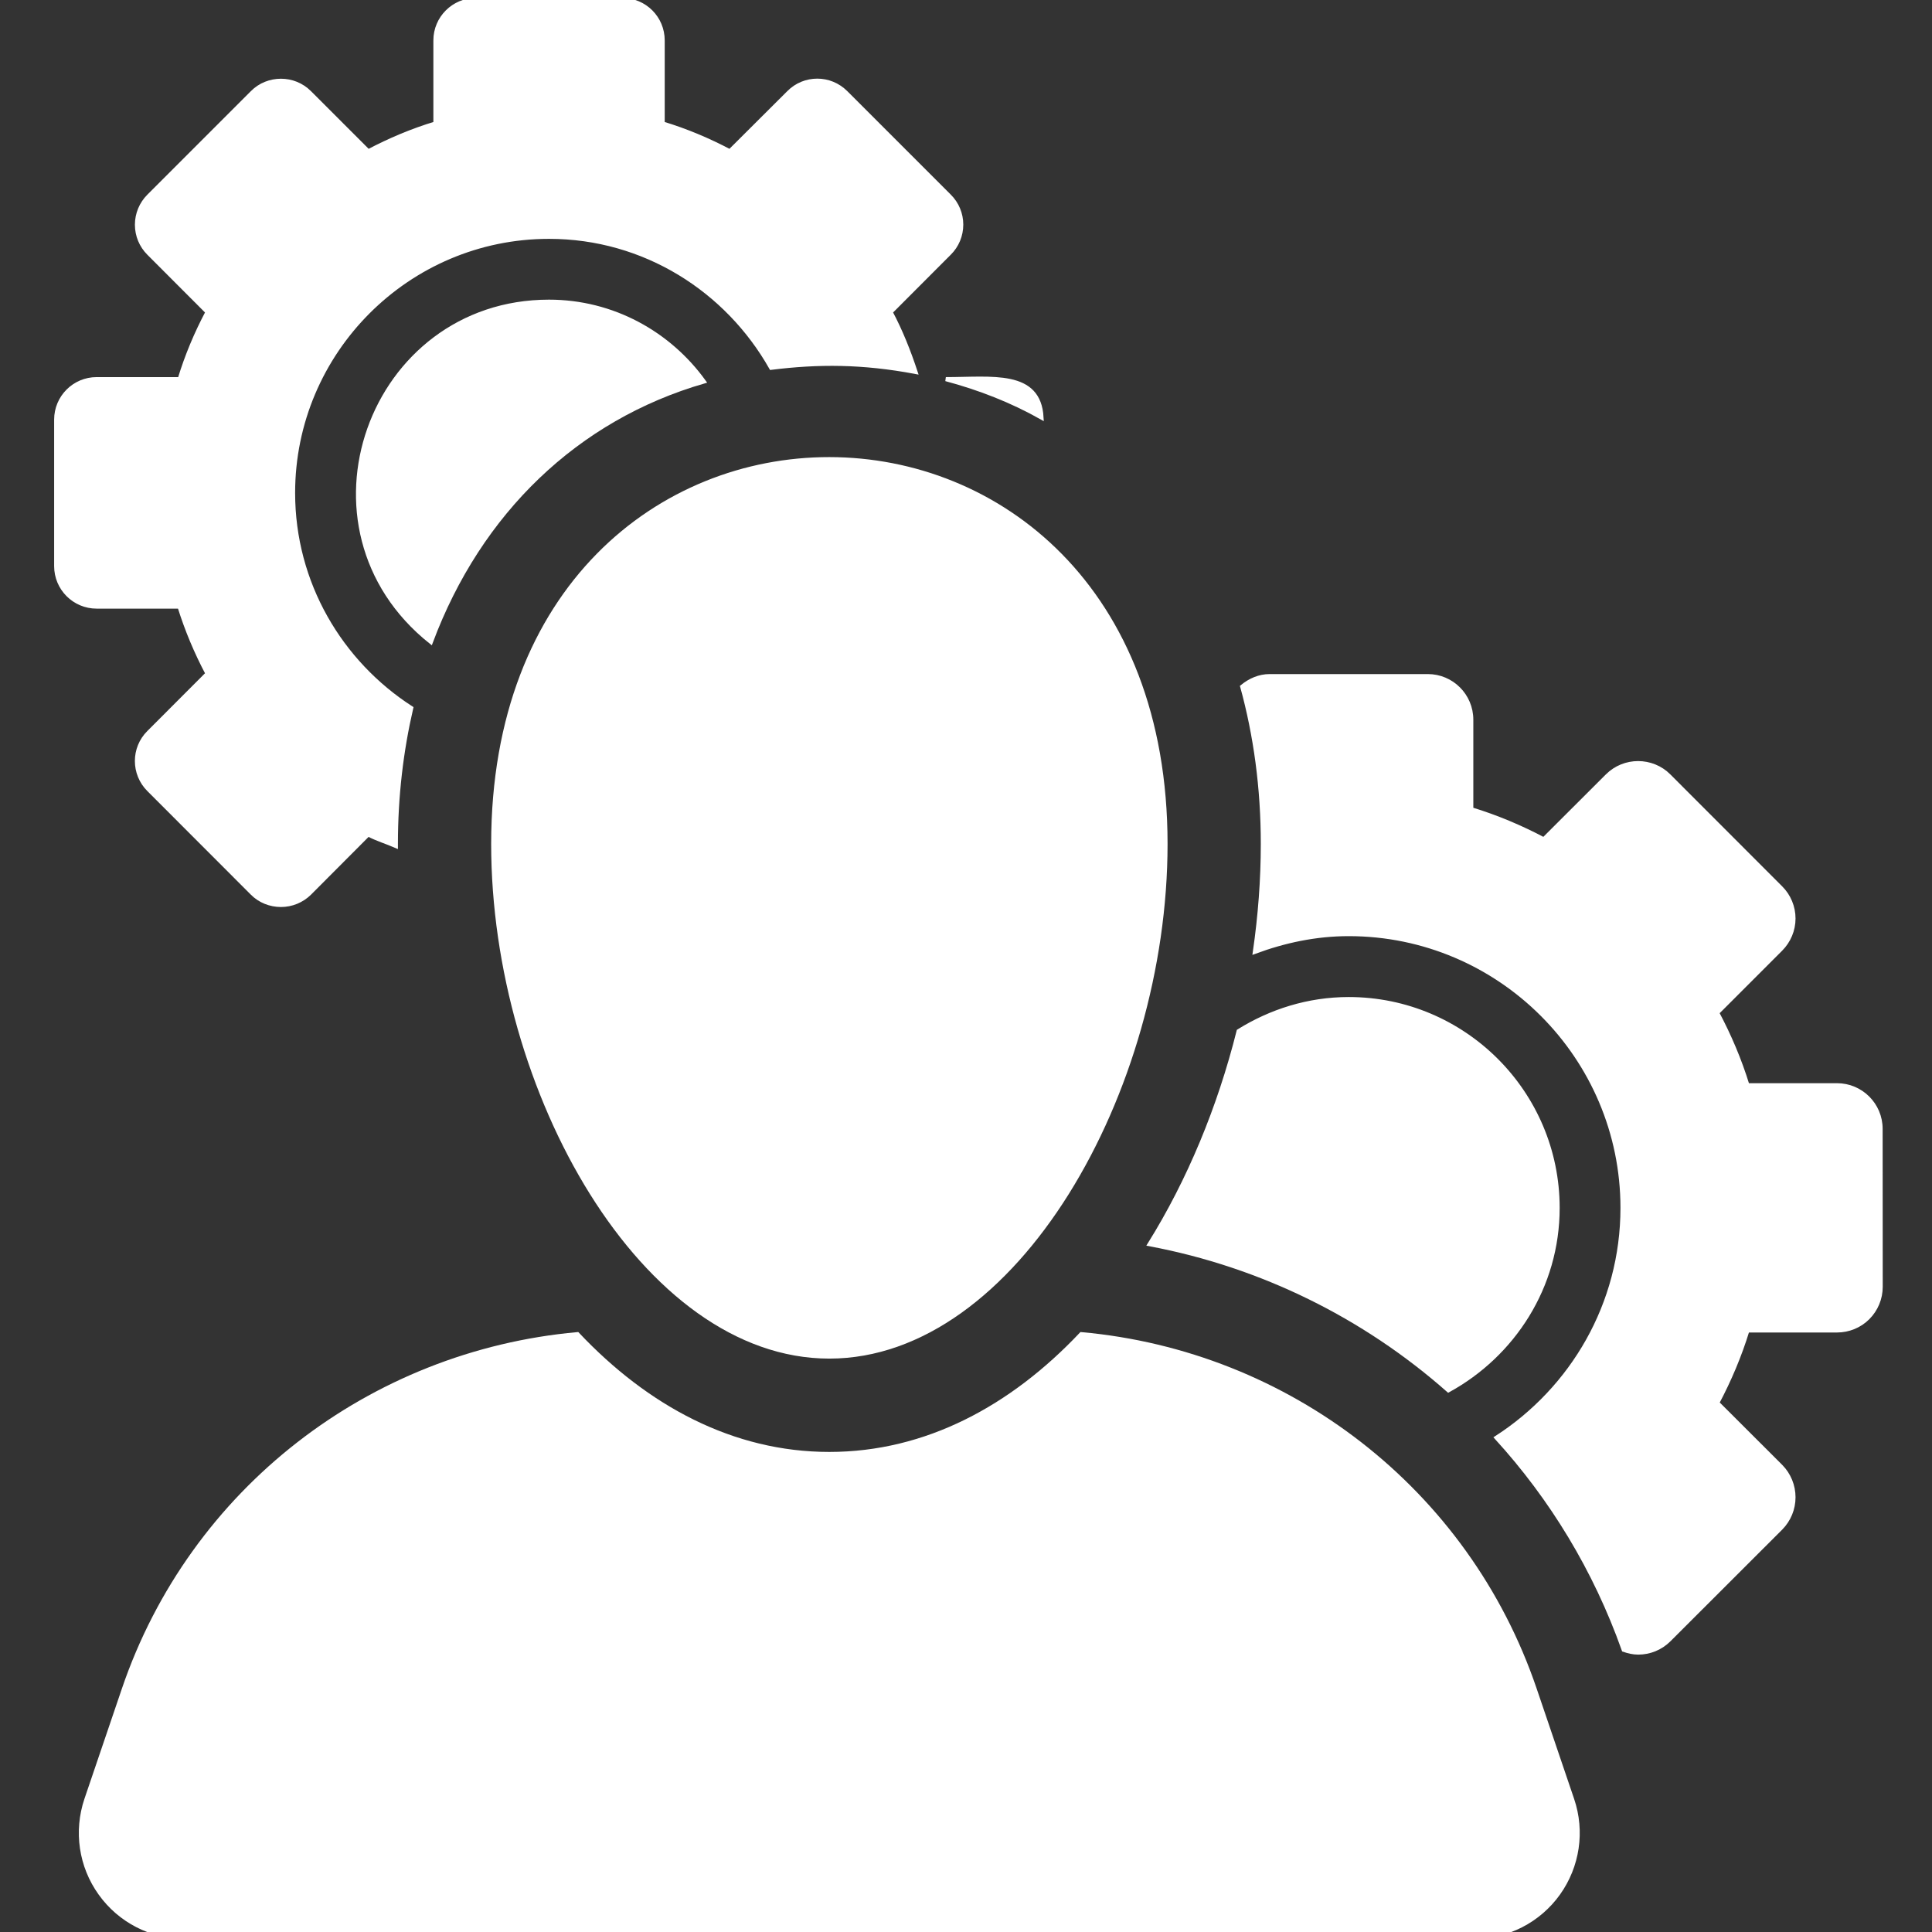 <?xml version="1.0" encoding="UTF-8"?>
<svg xmlns="http://www.w3.org/2000/svg" xmlns:xlink="http://www.w3.org/1999/xlink" width="80px" height="80px" viewBox="0 0 80 80" version="1.1">
<rect x="0" y="0" width="80" height="80" fill="#333333" stroke="none"/>
<g id="surface1">
<path style="fill-rule:nonzero;fill:rgb(100%,100%,100%);fill-opacity:1;stroke-width:1;stroke-linecap:butt;stroke-linejoin:miter;stroke:rgb(100%,100%,100%);stroke-opacity:1;stroke-miterlimit:4;" d="M 255.195 102.305 C 254.592 90.974 243.029 92.897 231.744 92.897 C 240.086 95.122 247.965 98.227 255.195 102.305 Z M 255.195 102.305 " transform="matrix(0.169,0,0,0.169,0,0)"/>
<path style="fill-rule:nonzero;fill:rgb(100%,100%,100%);fill-opacity:1;stroke-width:1;stroke-linecap:butt;stroke-linejoin:miter;stroke:rgb(100%,100%,100%);stroke-opacity:1;stroke-miterlimit:4;" d="M 134.514 73.919 C 90.696 73.919 70.536 129.393 105.572 157.292 C 117.506 125.408 141.28 102.513 172.447 93.476 C 163.92 81.682 150.155 73.919 134.514 73.919 Z M 134.514 73.919 " transform="matrix(0.169,0,0,0.169,0,0)"/>
<path style="fill-rule:nonzero;fill:rgb(100%,100%,100%);fill-opacity:1;stroke-width:1;stroke-linecap:butt;stroke-linejoin:miter;stroke:rgb(100%,100%,100%);stroke-opacity:1;stroke-miterlimit:4;" d="M 43.981 148.626 C 45.765 154.349 48.082 159.841 50.84 165.055 L 36.45 179.468 C 32.58 183.315 32.58 189.594 36.45 193.464 L 61.823 218.861 C 63.654 220.714 66.203 221.734 68.844 221.734 C 71.44 221.734 73.965 220.714 75.842 218.861 L 90.209 204.448 C 92.387 205.606 94.774 206.301 96.998 207.275 C 96.998 207.112 96.998 206.95 96.998 206.788 C 96.998 195.017 98.342 183.917 100.752 173.49 C 83.396 162.298 71.81 142.902 71.81 120.773 C 71.81 86.177 99.941 58.023 134.514 58.023 C 157.941 58.023 178.17 71.069 188.945 90.116 C 200.485 88.68 211.307 88.68 224.329 91.136 C 222.661 86.084 220.691 81.102 218.212 76.468 L 232.602 62.055 C 234.479 60.201 235.521 57.675 235.521 55.034 C 235.521 52.415 234.479 49.89 232.602 48.036 L 207.251 22.686 C 205.305 20.739 202.779 19.766 200.253 19.766 C 197.705 19.766 195.179 20.739 193.255 22.686 L 178.819 37.075 C 173.606 34.318 168.114 32.001 162.367 30.263 L 162.367 9.894 C 162.367 4.426 157.964 0 152.473 0 L 116.579 0 C 111.133 0 106.684 4.426 106.684 9.894 L 106.684 30.263 C 100.938 32.001 95.469 34.318 90.232 37.075 L 75.842 22.686 C 73.896 20.739 71.37 19.789 68.844 19.789 C 66.295 19.789 63.746 20.739 61.823 22.686 L 36.45 48.059 C 34.596 49.913 33.553 52.439 33.553 55.057 C 33.553 57.699 34.596 60.201 36.45 62.055 L 50.84 76.468 C 48.082 81.682 45.765 87.174 44.027 92.897 L 23.682 92.897 C 18.19 92.897 13.764 97.346 13.764 102.815 L 13.764 138.708 C 13.764 144.177 18.19 148.626 23.682 148.626 Z M 43.981 148.626 " transform="matrix(0.169,0,0,0.169,0,0)"/>
<path style="fill-rule:nonzero;fill:rgb(100%,100%,100%);fill-opacity:1;stroke-width:1;stroke-linecap:butt;stroke-linejoin:miter;stroke:rgb(100%,100%,100%);stroke-opacity:1;stroke-miterlimit:4;" d="M 354.881 340.653 C 370.754 331.941 381.645 315.28 381.645 295.954 C 381.645 267.731 358.681 244.79 330.458 244.79 C 320.54 244.79 311.341 247.756 303.485 252.646 C 298.781 271.392 291.366 289.304 281.68 304.852 C 309.162 310.02 334.351 322.533 354.881 340.653 Z M 354.881 340.653 " transform="matrix(0.169,0,0,0.169,0,0)"/>
<path style="fill-rule:nonzero;fill:rgb(100%,100%,100%);fill-opacity:1;stroke-width:1;stroke-linecap:butt;stroke-linejoin:miter;stroke:rgb(100%,100%,100%);stroke-opacity:1;stroke-miterlimit:4;" d="M 460.778 276.582 C 460.778 270.674 455.981 265.9 450.095 265.9 L 428.151 265.9 C 426.251 259.713 423.725 253.781 420.736 248.15 L 436.285 232.602 C 438.301 230.586 439.436 227.875 439.436 225.048 C 439.436 222.221 438.301 219.486 436.285 217.494 L 408.918 190.104 C 406.856 188.019 404.099 186.976 401.364 186.976 C 398.63 186.976 395.896 188.019 393.81 190.104 L 378.239 205.653 C 372.631 202.687 366.699 200.184 360.489 198.284 L 360.489 176.34 C 360.489 170.431 355.715 165.657 349.829 165.657 L 311.109 165.657 C 308.514 165.657 306.243 166.7 304.366 168.23 C 307.633 180.117 309.417 193.024 309.417 206.788 C 309.417 215.524 308.745 224.376 307.471 233.204 C 314.677 230.539 322.347 228.871 330.458 228.871 C 367.44 228.871 397.541 258.972 397.541 295.954 C 397.541 319.59 385.19 340.306 366.676 352.263 C 380.162 367.046 390.867 384.588 397.842 404.238 C 399.001 404.632 400.183 404.91 401.387 404.91 C 404.122 404.91 406.856 403.867 408.942 401.781 L 436.331 374.415 C 438.324 372.399 439.436 369.688 439.436 366.861 C 439.436 364.034 438.324 361.3 436.331 359.284 L 420.759 343.735 C 423.725 338.128 426.251 332.196 428.151 325.985 L 450.095 325.985 C 452.922 325.985 455.68 324.873 457.673 322.857 C 459.665 320.864 460.801 318.13 460.801 315.303 Z M 460.778 276.582 " transform="matrix(0.169,0,0,0.169,0,0)"/>
<path style="fill-rule:nonzero;fill:rgb(100%,100%,100%);fill-opacity:1;stroke-width:1;stroke-linecap:butt;stroke-linejoin:miter;stroke:rgb(100%,100%,100%);stroke-opacity:1;stroke-miterlimit:4;" d="M 376.037 413.9 C 359.446 365.054 315.558 331.454 264.927 326.889 C 247.965 344.847 226.971 356.248 203.196 356.248 C 179.445 356.248 158.428 344.847 141.489 326.889 C 90.812 331.454 46.947 365.054 30.332 413.924 L 21.156 440.919 C 18.538 448.705 19.789 457.255 24.586 463.929 C 29.359 470.603 37.052 474.565 45.255 474.565 L 361.114 474.565 C 369.317 474.565 377.034 470.603 381.807 463.929 C 386.58 457.255 387.855 448.705 385.213 440.919 Z M 376.037 413.9 " transform="matrix(0.169,0,0,0.169,0,0)"/>
<path style="fill-rule:nonzero;fill:rgb(100%,100%,100%);fill-opacity:1;stroke-width:1;stroke-linecap:butt;stroke-linejoin:miter;stroke:rgb(100%,100%,100%);stroke-opacity:1;stroke-miterlimit:4;" d="M 120.843 206.788 C 120.843 267.36 157.733 332.381 203.196 332.381 C 248.683 332.381 285.573 267.36 285.573 206.788 C 285.573 81.195 120.843 80.94 120.843 206.788 Z M 120.843 206.788 " transform="matrix(0.169,0,0,0.169,0,0)"/>
</g>
</svg>
